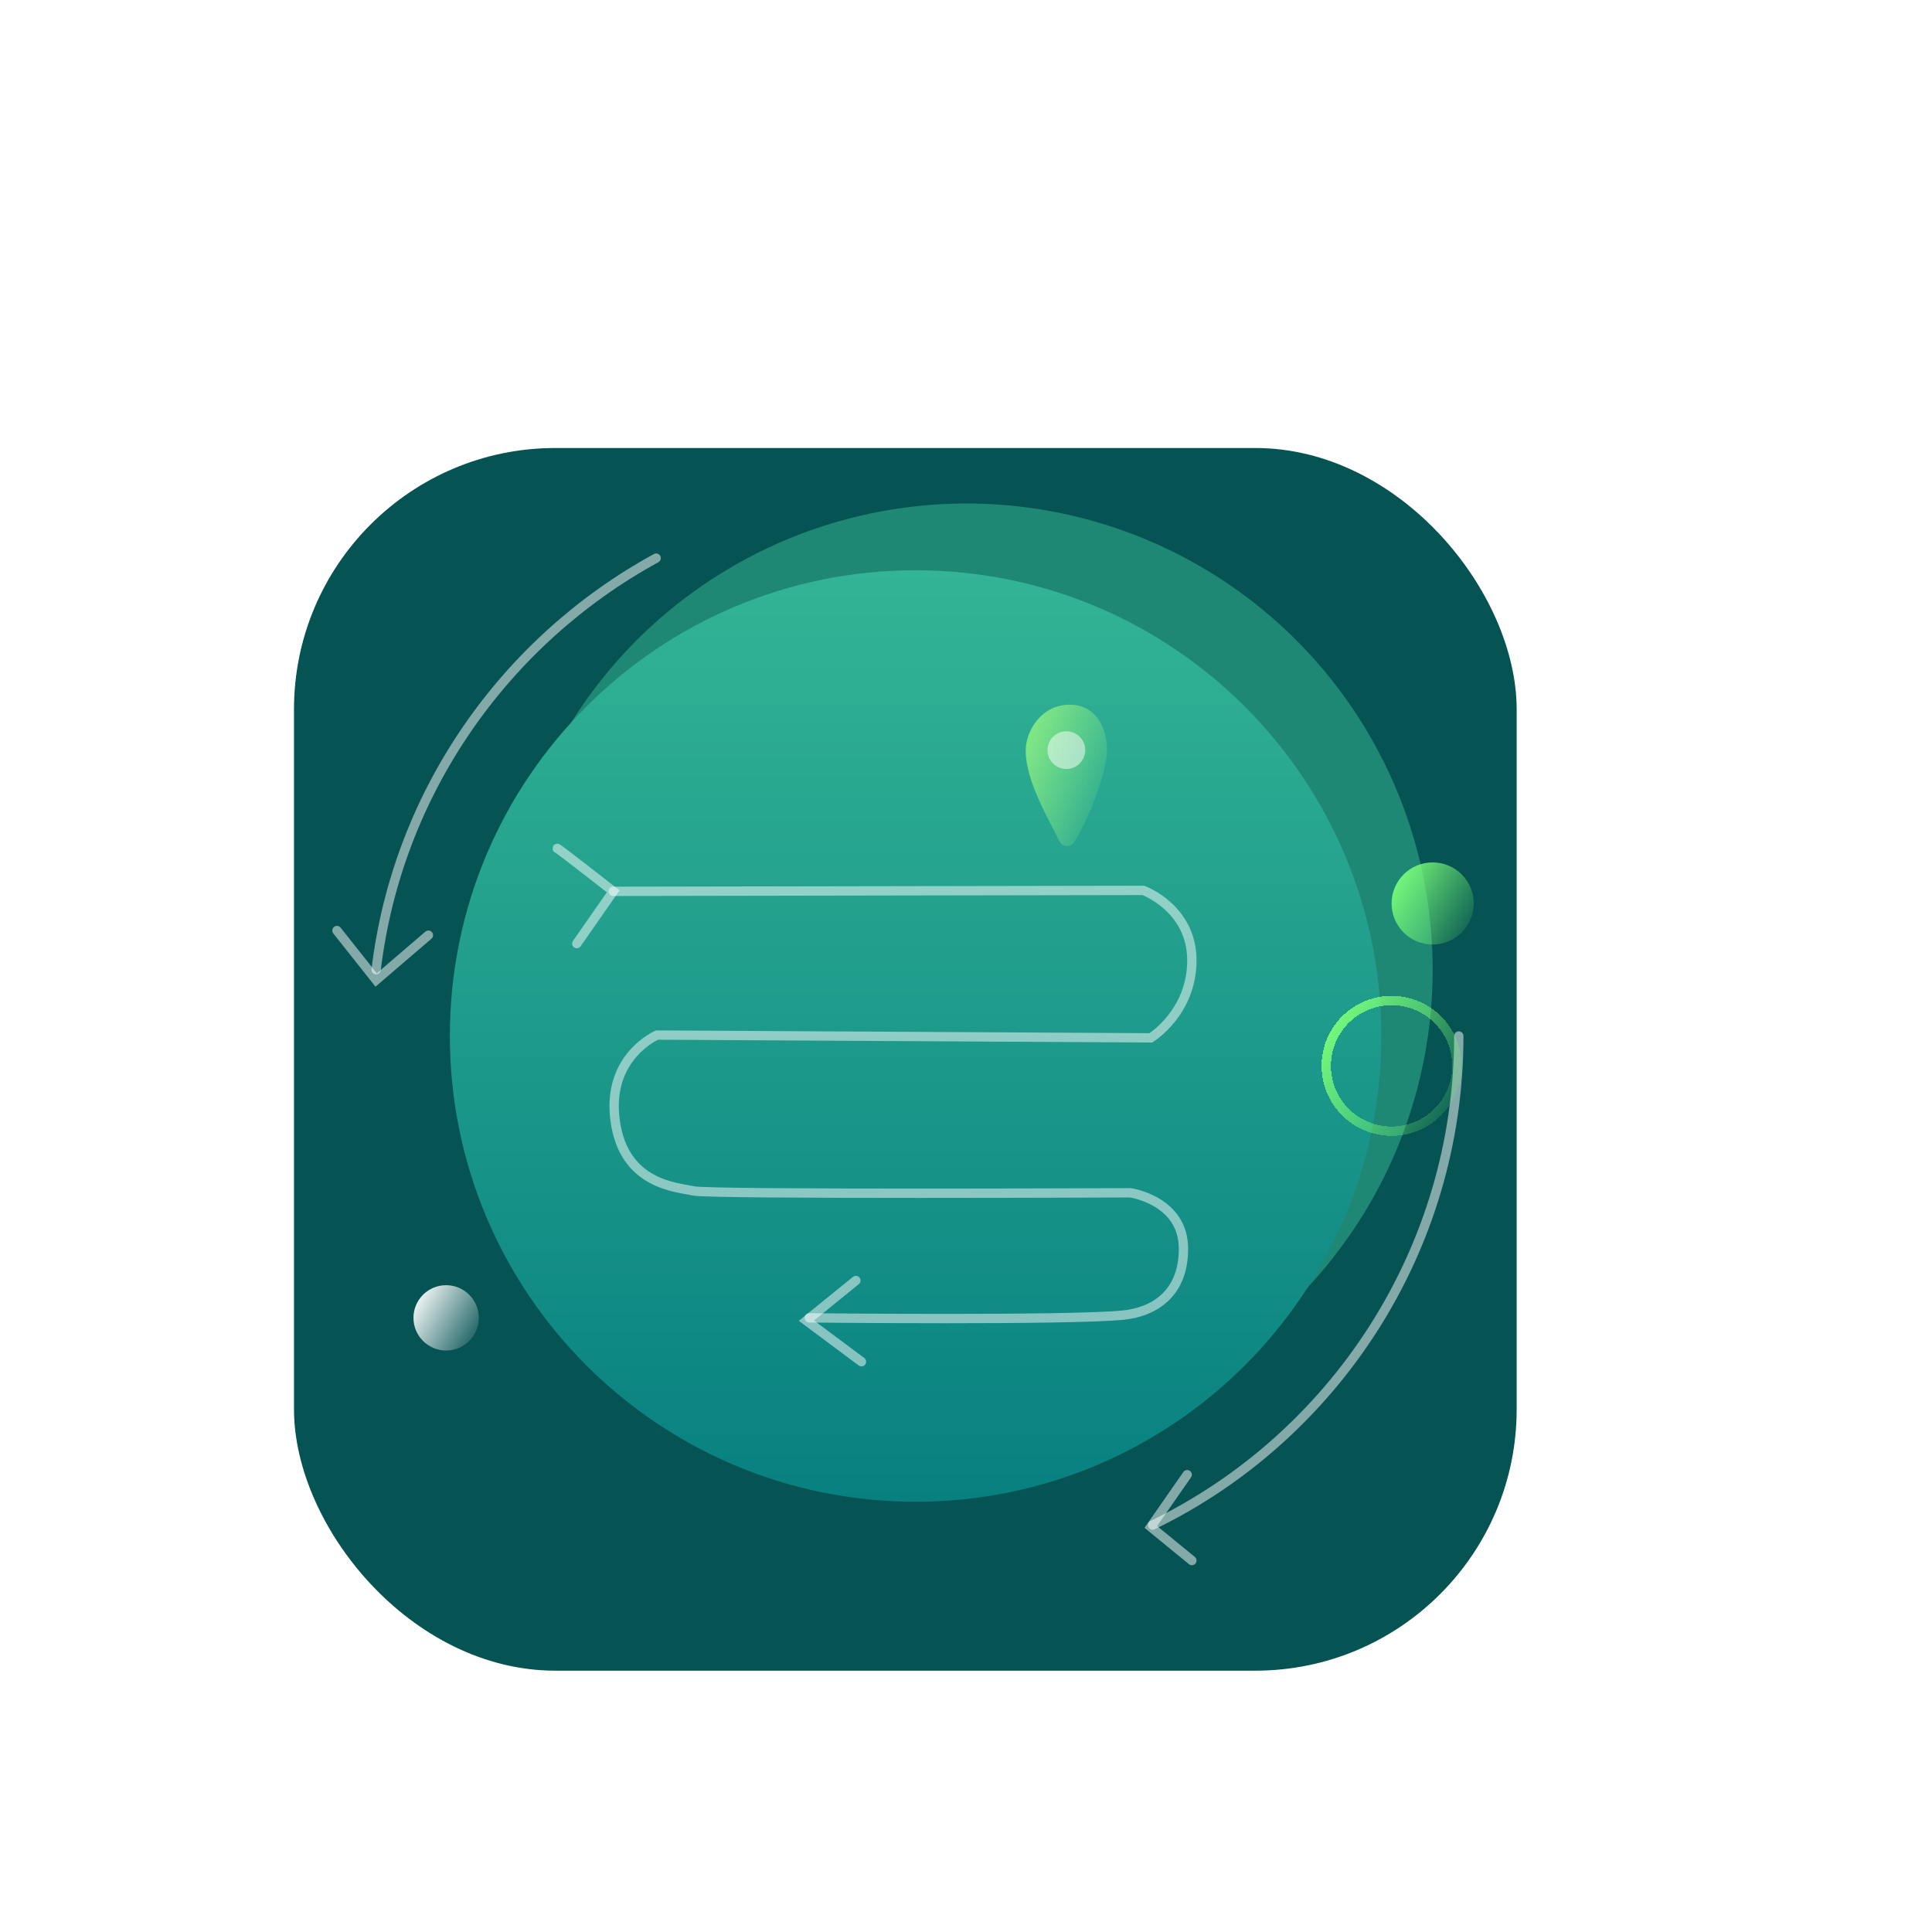 <svg width="207" height="207" viewBox="0 0 207 207" fill="none" xmlns="http://www.w3.org/2000/svg">
<rect x="31.5" y="48" width="131" height="131" rx="28" fill="#065353"/>
<g filter="url(#filter0_f_362_460)">
<circle cx="103.55" cy="103.899" r="49.95" fill="#58FFC3" fill-opacity="0.31"/>
</g>
<mask id="mask0_362_460" style="mask-type:alpha" maskUnits="userSpaceOnUse" x="31" y="48" width="132" height="131">
<rect x="31.5" y="48" width="131" height="131" rx="28" fill="#065353"/>
</mask>
<g mask="url(#mask0_362_460)">
<path d="M98.1 160.9C125.659 160.9 148 138.559 148 111C148 83.441 125.659 61.1 98.1 61.1C70.541 61.1 48.2 83.441 48.2 111C48.2 138.559 70.541 160.9 98.1 160.9Z" fill="url(#paint0_linear_362_460)"/>
<path d="M40.3 103.9C42.6 84.8 54.2 68.6 70.3 59.8" stroke="white" stroke-opacity="0.5" stroke-miterlimit="10" stroke-linecap="round"/>
<path d="M156.3 111C156.3 134 142.9 154 123.5 163.4" stroke="white" stroke-opacity="0.5" stroke-miterlimit="10" stroke-linecap="round"/>
<g filter="url(#filter1_d_362_460)">
<path d="M156.1 79.199C156.1 83.065 152.966 86.199 149.1 86.199C145.234 86.199 142.1 83.065 142.1 79.199C142.1 75.333 145.234 72.199 149.1 72.199C152.966 72.199 156.1 75.333 156.1 79.199Z" stroke="url(#paint1_linear_362_460)" shape-rendering="crispEdges"/>
</g>
<path d="M153.5 101.199C155.93 101.199 157.9 99.23 157.9 96.799C157.9 94.369 155.93 92.399 153.5 92.399C151.07 92.399 149.1 94.369 149.1 96.799C149.1 99.23 151.07 101.199 153.5 101.199Z" fill="url(#paint2_linear_362_460)"/>
<path d="M127.2 158L123.3 163.6L127.7 167.2" stroke="white" stroke-opacity="0.5" stroke-miterlimit="10" stroke-linecap="round"/>
<path d="M36.1 99.699L40.3 104.999L45.9 100.199" stroke="white" stroke-opacity="0.5" stroke-miterlimit="10" stroke-linecap="round"/>
<path d="M65.7 95.499L122.5 95.399C122.5 95.399 127.7 97.299 127.7 102.899C127.7 108.499 123.3 111.199 123.3 111.199L70.4 110.899C70.4 110.899 65 113.199 65.9 119.999C66.8 126.999 72.6 127.199 74.3 127.599C76.1 127.999 121.1 127.799 121.1 127.799C121.1 127.799 126.8 128.599 126.8 133.799C126.8 138.899 123.3 140.599 120.4 140.899C114.6 141.499 86.7 141.199 86.7 141.199" stroke="white" stroke-opacity="0.5" stroke-miterlimit="10" stroke-linecap="round"/>
<path d="M91.7 137.199L86.4 141.499L92.3 145.899" stroke="white" stroke-opacity="0.5" stroke-miterlimit="10" stroke-linecap="round"/>
<path d="M47.8 144.699C49.733 144.699 51.3 143.132 51.3 141.199C51.3 139.266 49.733 137.699 47.8 137.699C45.867 137.699 44.3 139.266 44.3 141.199C44.3 143.132 45.867 144.699 47.8 144.699Z" fill="url(#paint3_linear_362_460)"/>
<path d="M59.7 90.9C59.7 90.8 65.7 95.5 65.7 95.5L61.8 101.1" stroke="white" stroke-opacity="0.5" stroke-miterlimit="10" stroke-linecap="round"/>
<path d="M118.6 80.6C118.7 78.3 117.6 75.5 114.6 75.5C111.6 75.5 109.9 78.3 109.9 80.4C109.9 83.8 112.496 88.004 113.496 90.103C113.796 90.803 114.796 90.803 115.096 90.204C116.596 87.903 118.5 83 118.6 80.6Z" fill="url(#paint4_linear_362_460)"/>
<path d="M114.253 82.391C115.369 82.391 116.273 81.487 116.273 80.371C116.273 79.255 115.369 78.351 114.253 78.351C113.137 78.351 112.233 79.255 112.233 80.371C112.233 81.487 113.137 82.391 114.253 82.391Z" fill="white" fill-opacity="0.5"/>
</g>
<defs>
<filter id="filter0_f_362_460" x="0.6" y="0.949" width="205.9" height="205.9" filterUnits="userSpaceOnUse" color-interpolation-filters="sRGB">
<feFlood flood-opacity="0" result="BackgroundImageFix"/>
<feBlend mode="normal" in="SourceGraphic" in2="BackgroundImageFix" result="shape"/>
<feGaussianBlur stdDeviation="26.5" result="effect1_foregroundBlur_362_460"/>
</filter>
<filter id="filter1_d_362_460" x="68.6" y="33.699" width="161" height="161" filterUnits="userSpaceOnUse" color-interpolation-filters="sRGB">
<feFlood flood-opacity="0" result="BackgroundImageFix"/>
<feColorMatrix in="SourceAlpha" type="matrix" values="0 0 0 0 0 0 0 0 0 0 0 0 0 0 0 0 0 0 127 0" result="hardAlpha"/>
<feOffset dy="35"/>
<feGaussianBlur stdDeviation="36.5"/>
<feComposite in2="hardAlpha" operator="out"/>
<feColorMatrix type="matrix" values="0 0 0 0 0.043 0 0 0 0 0.059 0 0 0 0 0.2 0 0 0 0.33 0"/>
<feBlend mode="normal" in2="BackgroundImageFix" result="effect1_dropShadow_362_460"/>
<feBlend mode="normal" in="SourceGraphic" in2="effect1_dropShadow_362_460" result="shape"/>
</filter>
<linearGradient id="paint0_linear_362_460" x1="98.114" y1="61.1" x2="98.114" y2="160.9" gradientUnits="userSpaceOnUse">
<stop stop-color="#33B495"/>
<stop offset="1" stop-color="#088080"/>
</linearGradient>
<linearGradient id="paint1_linear_362_460" x1="141.6" y1="73.828" x2="158.36" y2="83.718" gradientUnits="userSpaceOnUse">
<stop stop-color="#7DFF7A"/>
<stop offset="1" stop-color="#73FB72" stop-opacity="0"/>
</linearGradient>
<linearGradient id="paint2_linear_362_460" x1="149.1" y1="93.648" x2="158.932" y2="99.45" gradientUnits="userSpaceOnUse">
<stop stop-color="#7DFF7A"/>
<stop offset="1" stop-color="#73FB72" stop-opacity="0"/>
</linearGradient>
<linearGradient id="paint3_linear_362_460" x1="44.3" y1="138.692" x2="52.121" y2="143.308" gradientUnits="userSpaceOnUse">
<stop stop-color="white"/>
<stop offset="1" stop-color="white" stop-opacity="0"/>
</linearGradient>
<linearGradient id="paint4_linear_362_460" x1="110.198" y1="76.869" x2="121.559" y2="81.038" gradientUnits="userSpaceOnUse">
<stop stop-color="#86EB84"/>
<stop offset="0.97" stop-color="#8AEF89" stop-opacity="0"/>
</linearGradient>
</defs>
</svg>
